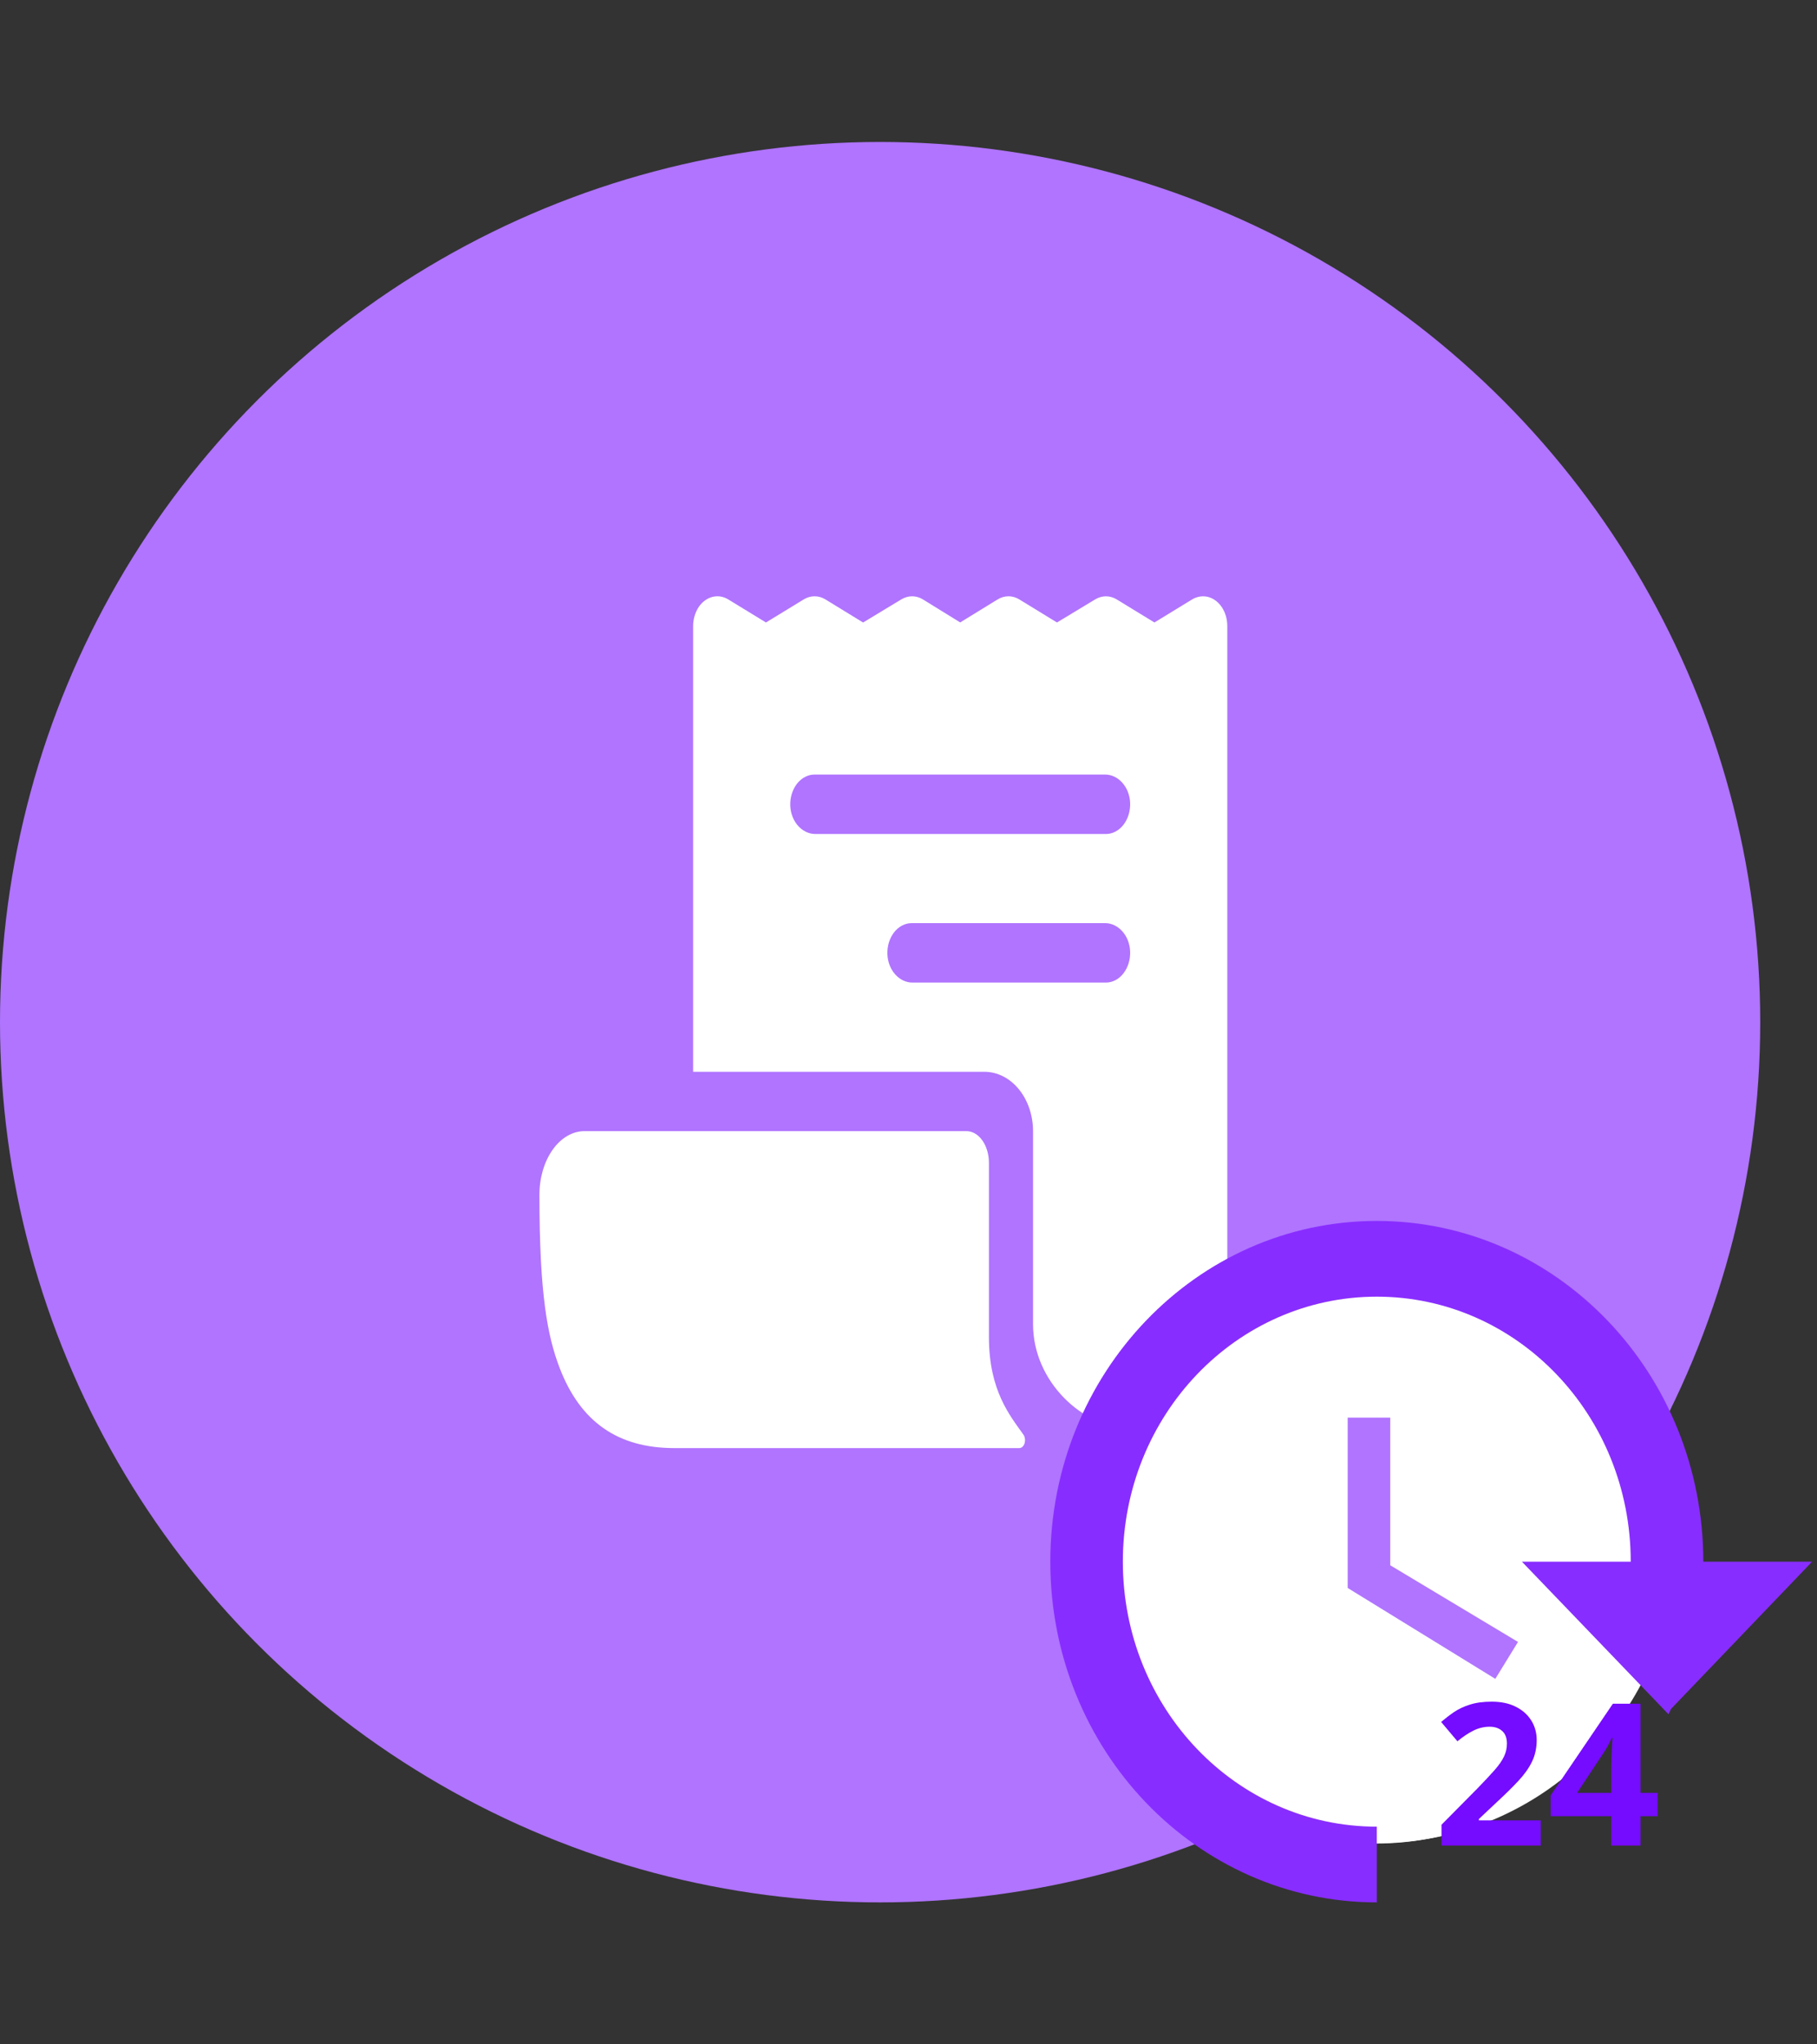 <svg width="64" height="72" viewBox="0 0 64 72" fill="none" xmlns="http://www.w3.org/2000/svg">
<rect x="0" y="0" width="64" height="72" fill="#333333" stroke="none"/>
<circle cx="31" cy="36" r="31" fill="#B074FF"/>
<path d="M42.578 21.03C42.375 20.971 42.162 21.003 41.977 21.119L40.663 21.923L39.337 21.112C39.219 21.039 39.088 21.001 38.955 21.001C38.822 21.001 38.691 21.039 38.572 21.112L37.23 21.923L35.906 21.112C35.787 21.038 35.655 21 35.522 21C35.389 21 35.257 21.038 35.138 21.112L33.821 21.921L32.514 21.114C32.396 21.04 32.264 21.001 32.131 21C31.998 21 31.867 21.037 31.747 21.11L30.401 21.924L29.075 21.111C28.956 21.038 28.825 21 28.692 21C28.559 21 28.428 21.038 28.309 21.111L26.98 21.923L25.652 21.111C25.481 21.006 25.286 20.974 25.098 21.021C24.911 21.068 24.741 21.19 24.617 21.369C24.484 21.564 24.412 21.811 24.414 22.065V37.744L24.417 37.748H34.676C35.13 37.748 35.565 37.968 35.886 38.361C36.207 38.753 36.387 39.285 36.387 39.841V46.64C36.387 48.663 38.154 50.302 39.808 50.302H40.449C41.186 50.302 41.893 49.944 42.414 49.306C42.936 48.668 43.229 47.803 43.229 46.901V22.047C43.229 21.813 43.165 21.585 43.047 21.401C42.929 21.216 42.763 21.086 42.578 21.03ZM38.953 34.605H32.138C31.676 34.605 31.277 34.171 31.257 33.605C31.252 33.464 31.27 33.323 31.31 33.191C31.351 33.059 31.413 32.938 31.493 32.835C31.573 32.733 31.669 32.652 31.775 32.596C31.881 32.541 31.995 32.512 32.111 32.512H38.926C39.388 32.512 39.786 32.946 39.807 33.511C39.812 33.653 39.794 33.794 39.753 33.926C39.712 34.058 39.65 34.179 39.571 34.281C39.491 34.384 39.395 34.465 39.289 34.521C39.182 34.576 39.068 34.605 38.953 34.605ZM38.953 29.372H28.717C28.255 29.372 27.856 28.938 27.836 28.373C27.831 28.232 27.849 28.091 27.89 27.958C27.93 27.826 27.992 27.705 28.072 27.603C28.152 27.501 28.248 27.419 28.354 27.364C28.46 27.308 28.575 27.279 28.69 27.279H38.926C39.388 27.279 39.786 27.714 39.807 28.279C39.812 28.42 39.794 28.561 39.753 28.694C39.712 28.826 39.65 28.947 39.571 29.049C39.491 29.151 39.395 29.233 39.289 29.288C39.182 29.344 39.068 29.372 38.953 29.372Z" fill="white"/>
<path d="M34.833 47.093V40.954C34.833 40.658 34.75 40.374 34.601 40.164C34.453 39.955 34.252 39.837 34.042 39.837H20.583C20.163 39.839 19.761 40.075 19.464 40.495C19.168 40.914 19.001 41.481 19 42.073C19 45.6 19.286 47.067 19.715 48.183C20.444 50.078 21.764 51 23.75 51H35.906C35.945 51 35.983 50.984 36.016 50.953C36.048 50.923 36.074 50.88 36.089 50.829C36.104 50.778 36.108 50.722 36.1 50.668C36.093 50.614 36.074 50.564 36.047 50.525C35.579 49.863 34.833 48.977 34.833 47.093Z" fill="white"/>
<path d="M58.5 54.478C58.5 59.962 54.026 64.413 48.5 64.413C42.974 64.413 38.5 59.962 38.5 54.478C38.5 48.994 42.974 44.544 48.5 44.544C54.026 44.544 58.5 48.994 58.5 54.478Z" fill="#B074FF" stroke="white"/>
<path d="M48.469 44.926C47.156 44.926 45.855 45.185 44.642 45.688C43.429 46.19 42.326 46.927 41.398 47.855C39.522 49.731 38.469 52.274 38.469 54.926C38.469 57.579 39.522 60.122 41.398 61.998C42.326 62.926 43.429 63.663 44.642 64.165C45.855 64.668 47.156 64.927 48.469 64.927C51.121 64.927 53.664 63.873 55.54 61.998C57.415 60.122 58.469 57.579 58.469 54.926C58.469 53.613 58.21 52.313 57.708 51.1C57.205 49.886 56.468 48.784 55.54 47.855C54.611 46.927 53.509 46.19 52.296 45.688C51.082 45.185 49.782 44.926 48.469 44.926ZM52.669 59.127L47.469 55.926V49.926H48.969V55.127L53.469 57.827L52.669 59.127Z" fill="white"/>
<path d="M48.495 43C54.845 43 59.995 48.373 59.995 55H63.828L58.858 60.187L58.768 60.373L53.606 55H57.439C57.439 49.84 53.44 45.667 48.495 45.667C43.55 45.667 39.55 49.84 39.55 55C39.55 60.16 43.55 64.333 48.495 64.333V67C42.144 67 36.995 61.627 36.995 55C36.995 48.373 42.144 43 48.495 43Z" fill="#882DFF"/>
<path d="M54.268 65H50.774V64.265L52.029 62.997C52.282 62.737 52.484 62.521 52.637 62.348C52.792 62.172 52.904 62.013 52.972 61.869C53.043 61.726 53.078 61.572 53.078 61.408C53.078 61.209 53.022 61.061 52.911 60.963C52.801 60.863 52.654 60.813 52.47 60.813C52.276 60.813 52.088 60.857 51.906 60.946C51.724 61.035 51.533 61.162 51.335 61.326L50.761 60.645C50.904 60.523 51.056 60.406 51.215 60.297C51.377 60.188 51.564 60.1 51.776 60.034C51.99 59.965 52.246 59.931 52.545 59.931C52.873 59.931 53.154 59.99 53.389 60.109C53.626 60.227 53.808 60.389 53.936 60.594C54.064 60.797 54.127 61.027 54.127 61.285C54.127 61.56 54.073 61.812 53.963 62.04C53.854 62.268 53.694 62.493 53.485 62.717C53.278 62.94 53.027 63.187 52.733 63.459L52.09 64.064V64.111H54.268V65ZM58.386 63.964H57.785V65H56.752V63.964H54.62V63.23L56.81 60.003H57.785V63.144H58.386V63.964ZM56.752 63.144V62.296C56.752 62.217 56.754 62.122 56.756 62.013C56.76 61.903 56.765 61.794 56.77 61.685C56.774 61.575 56.779 61.478 56.783 61.394C56.79 61.307 56.795 61.247 56.797 61.213H56.77C56.726 61.306 56.681 61.398 56.633 61.486C56.585 61.573 56.529 61.664 56.465 61.76L55.549 63.144H56.752Z" fill="#750BFF"/>
</svg>